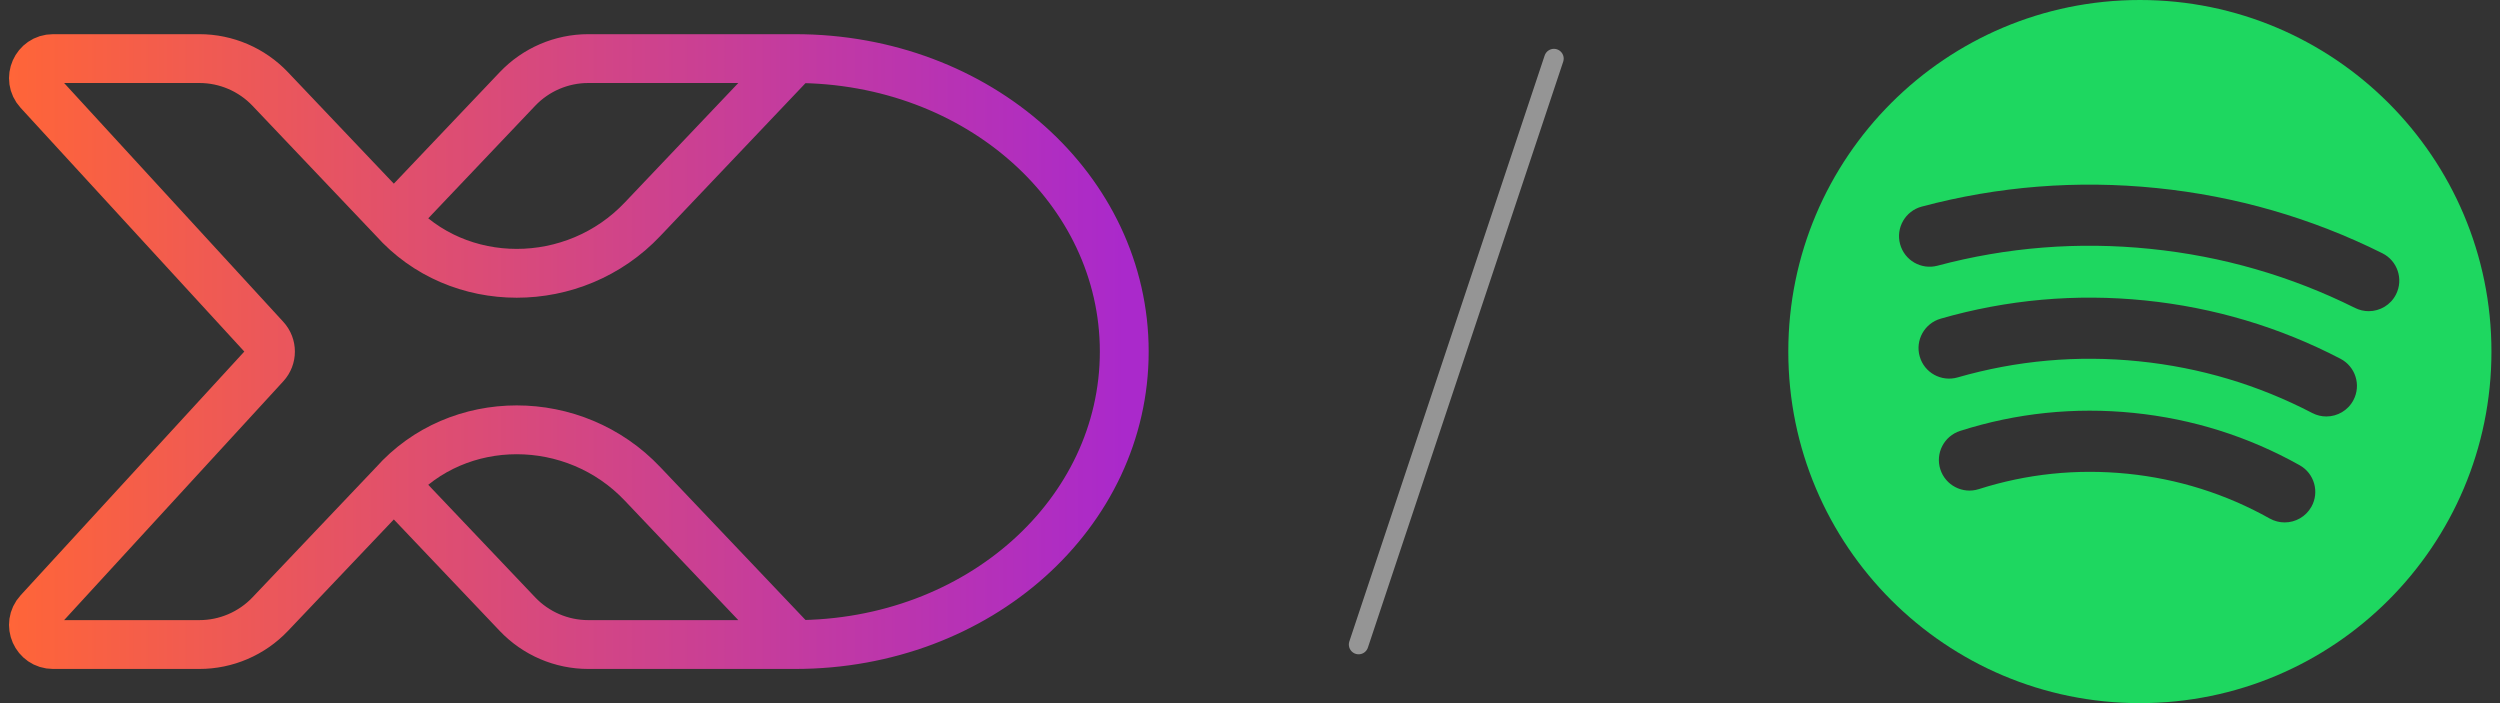 <svg width="128" height="36" viewBox="0 0 128 36" fill="none" xmlns="http://www.w3.org/2000/svg">
<rect x="0" y="0" width="128" height="36" fill="#333333" stroke="none"/>
<path d="M20.164 24.781L13.835 31.444C12.891 32.437 11.58 33 10.21 33H2.714C1.843 33 1.388 31.965 1.977 31.324L13.585 18.676C13.936 18.294 13.936 17.706 13.585 17.324L1.977 4.676C1.388 4.035 1.843 3 2.714 3H10.21C11.58 3 12.891 3.563 13.835 4.556L20.164 11.219M20.164 24.781C23.452 21.082 29.411 21.082 32.904 24.781L37.589 29.712L40.712 33M20.164 24.781L26.494 31.444C27.438 32.437 28.749 33 30.119 33H40.712M20.164 11.219C23.452 14.918 29.411 14.918 32.904 11.219L37.589 6.288L40.712 3M20.164 11.219L26.494 4.556C27.438 3.563 28.749 3 30.119 3H40.712M40.712 33C50.111 33 57.562 26.285 57.562 18C57.562 9.715 50.111 3 40.712 3" stroke="url(#paint0_linear_678_274)" stroke-width="2.5"/>
<path d="M69.561 33L79.561 3" stroke="#F8F8F8" stroke-opacity="0.5" stroke-linecap="round"/>
<path d="M109.562 0C99.621 0 91.561 8.058 91.561 18C91.561 27.942 99.621 36 109.562 36C119.502 36 127.562 27.942 127.562 18C127.562 8.058 119.502 0 109.562 0ZM118.343 25.948C118.054 26.46 117.522 26.748 116.974 26.748C116.718 26.748 116.453 26.684 116.211 26.549C113.963 25.289 111.514 24.517 108.926 24.255C106.332 23.995 103.772 24.258 101.312 25.044C100.491 25.306 99.607 24.852 99.345 24.03C99.081 23.206 99.536 22.326 100.36 22.062C103.229 21.146 106.221 20.834 109.242 21.141C112.259 21.448 115.117 22.348 117.741 23.819C118.496 24.239 118.766 25.193 118.343 25.948ZM120.498 20.481C120.22 21.016 119.674 21.323 119.11 21.323C118.864 21.323 118.619 21.267 118.387 21.146C115.624 19.707 112.641 18.816 109.512 18.498C106.36 18.176 103.237 18.457 100.226 19.325C99.394 19.561 98.527 19.086 98.29 18.254C98.05 17.424 98.53 16.557 99.359 16.317C102.757 15.337 106.281 15.023 109.829 15.383C113.352 15.742 116.718 16.746 119.835 18.37C120.599 18.77 120.899 19.714 120.498 20.481ZM121.278 15.932C121.043 15.932 120.806 15.879 120.58 15.768C117.302 14.133 113.775 13.115 110.096 12.742C106.412 12.365 102.746 12.656 99.198 13.604C98.363 13.825 97.507 13.33 97.283 12.494C97.06 11.659 97.556 10.801 98.393 10.578C102.307 9.533 106.354 9.215 110.415 9.628C114.471 10.038 118.36 11.162 121.976 12.966C122.751 13.351 123.064 14.292 122.68 15.065C122.407 15.615 121.853 15.932 121.278 15.932Z" fill="#1ED760"/>
<defs>
<linearGradient id="paint0_linear_678_274" x1="0.438" y1="18.205" x2="57.562" y2="18.205" gradientUnits="userSpaceOnUse">
<stop stop-color="#FF6538"/>
<stop offset="1" stop-color="#AA29CB"/>
</linearGradient>
</defs>
</svg>
